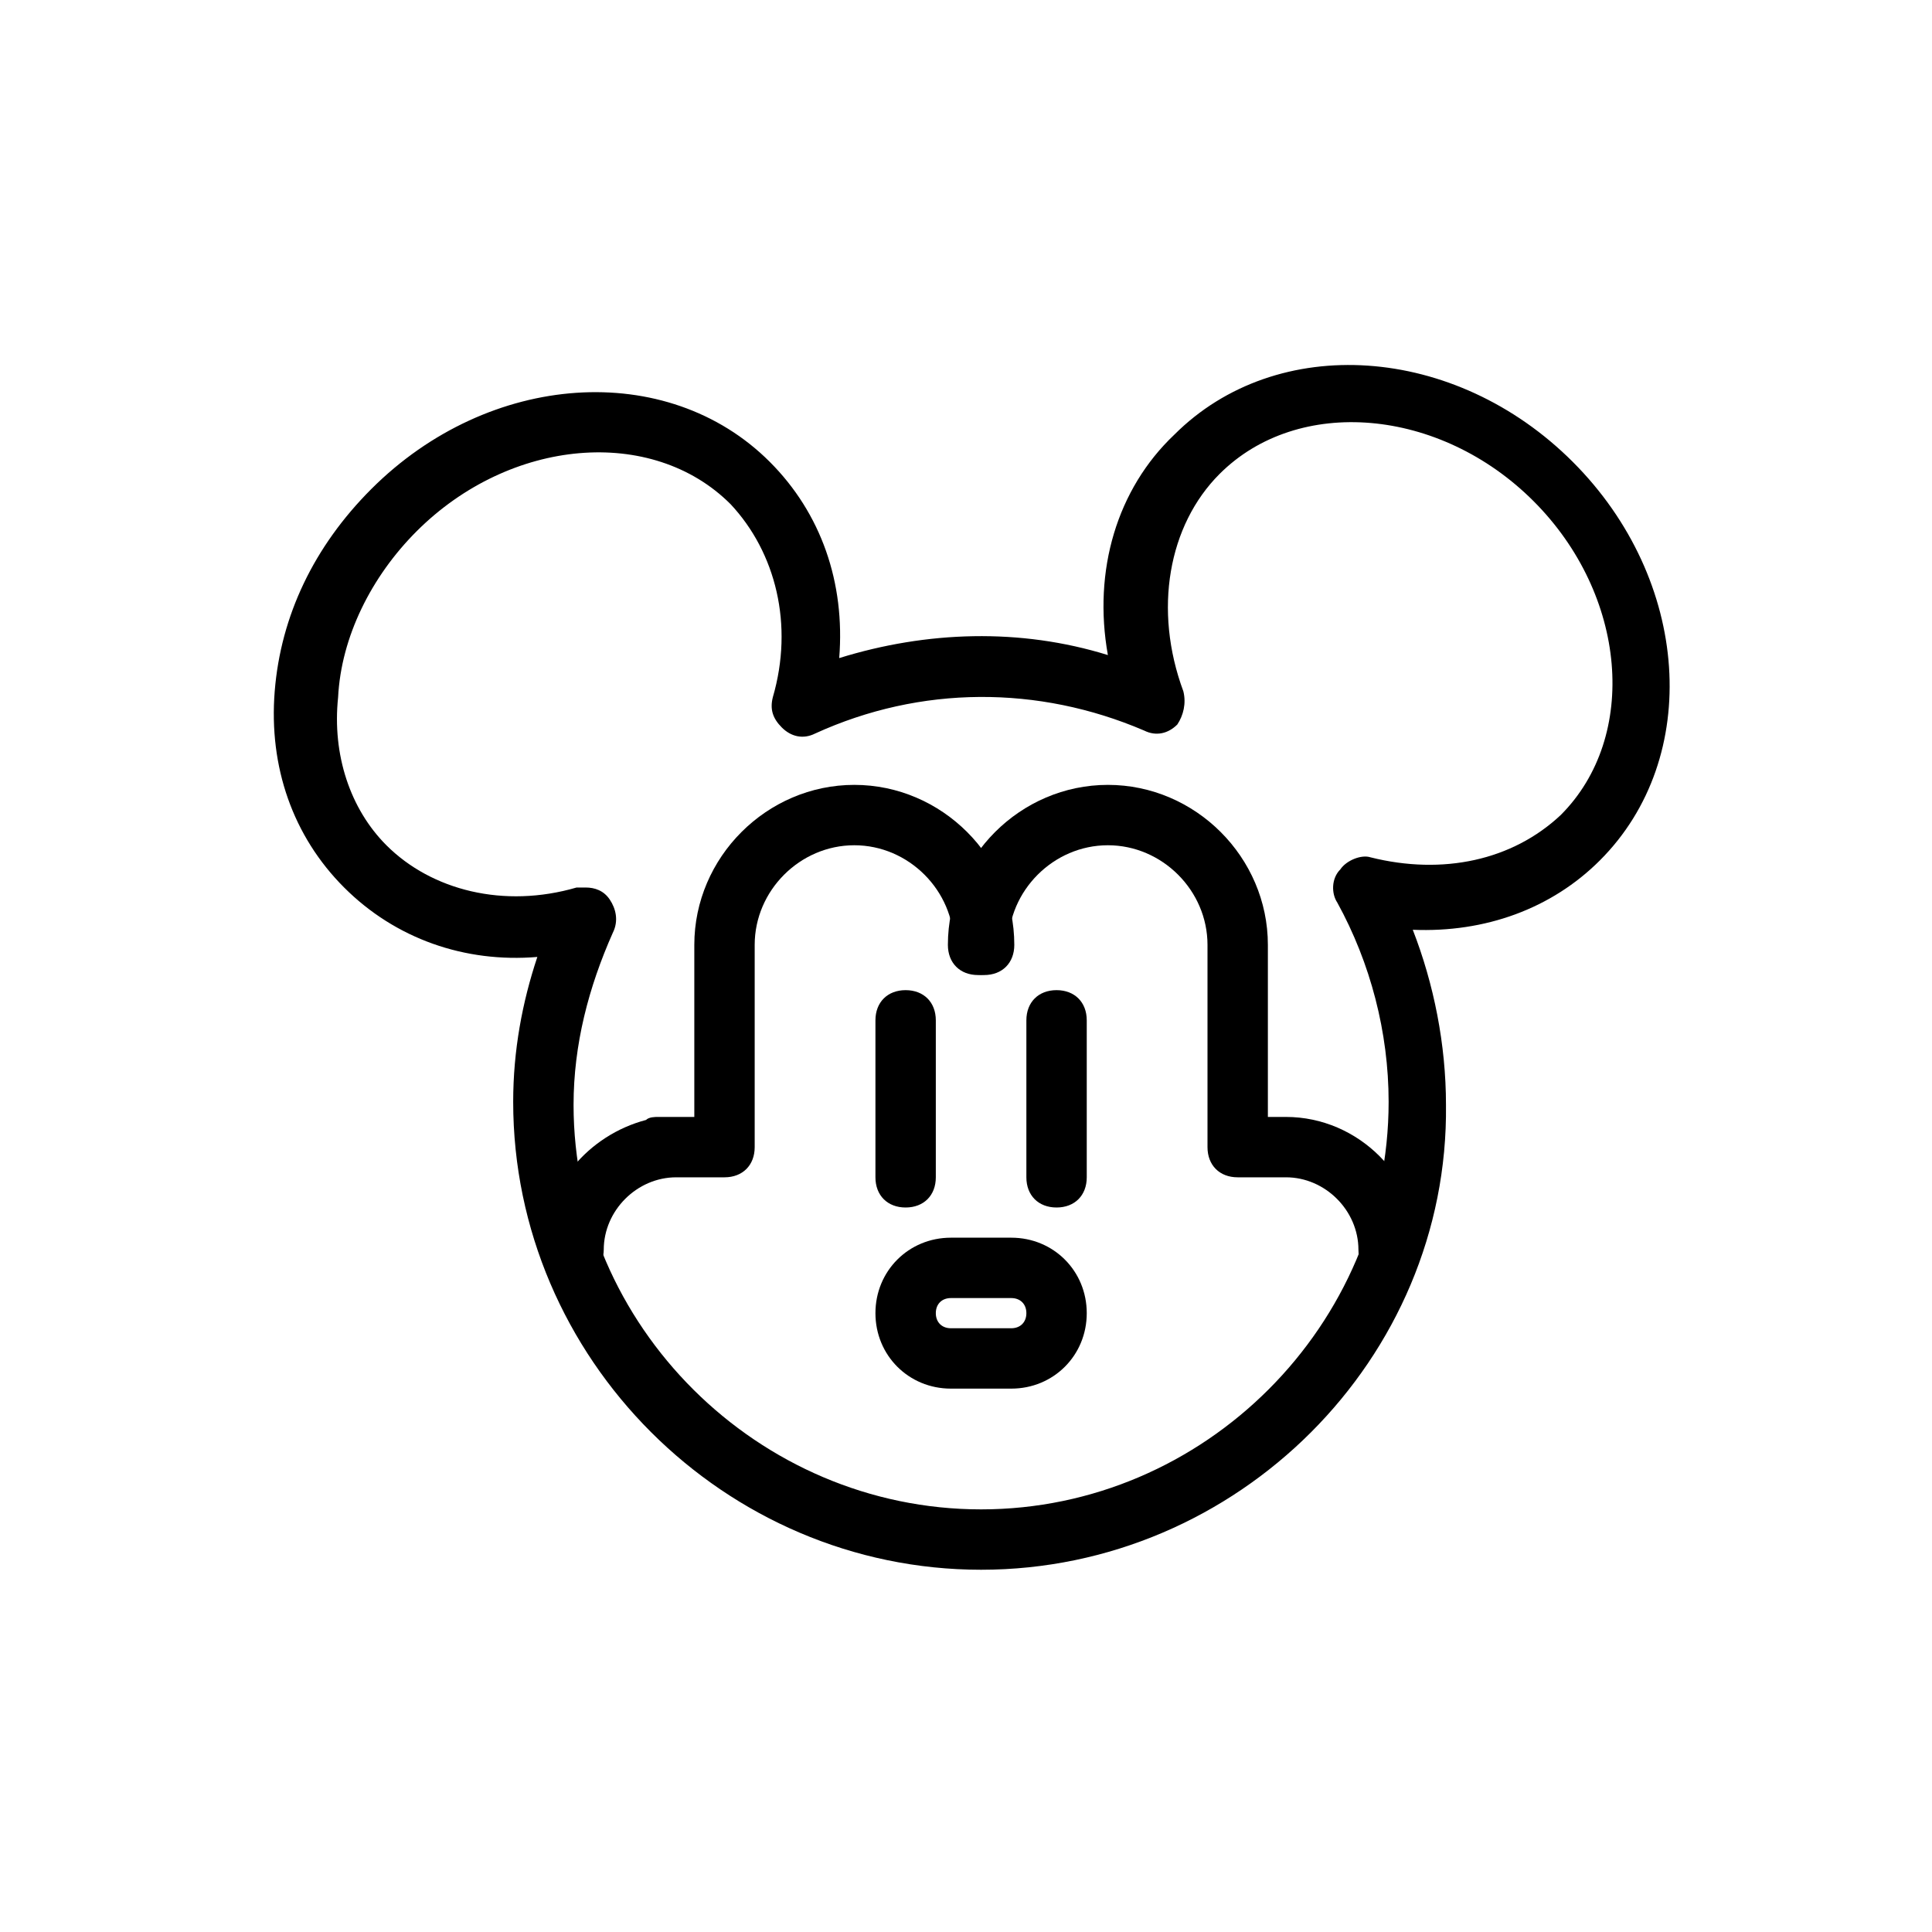 <?xml version="1.0" encoding="utf-8"?>
<!-- Generator: Adobe Illustrator 21.0.2, SVG Export Plug-In . SVG Version: 6.00 Build 0)  -->
<svg version="1.1" id="Ebene_1" xmlns="http://www.w3.org/2000/svg" xmlns:xlink="http://www.w3.org/1999/xlink" x="0px" y="0px"
	 viewBox="0 0 64 64" style="enable-background:new 0 0 64 64;" xml:space="preserve">
<style type="text/css">
	.st0{fill:none;stroke:#000000;stroke-width:2;stroke-linecap:round;stroke-linejoin:round;stroke-miterlimit:10;}
</style>
<path d="M32.5,52C24,52,17,45,17,36.5c0-1.7,0.3-3.3,0.8-4.8c-2.4,0.2-4.7-0.6-6.4-2.3c-1.7-1.7-2.5-4-2.3-6.5
	c0.2-2.5,1.3-4.8,3.2-6.7c3.9-3.9,9.8-4.3,13.2-0.9c1.7,1.7,2.5,4,2.3,6.5c2.9-0.9,6-1,8.9-0.1c-0.5-2.8,0.3-5.5,2.2-7.3
	c3.4-3.4,9.3-3,13.2,0.9l0,0l0,0c3.9,3.9,4.3,9.8,0.9,13.2c-1.6,1.6-3.8,2.4-6.2,2.3c0.7,1.8,1.1,3.8,1.1,5.8C48,45,41,52,32.5,52z
	 M19.4,29.4c0.3,0,0.6,0.1,0.8,0.4c0.2,0.3,0.3,0.7,0.1,1.1c-0.8,1.8-1.3,3.7-1.3,5.7C19,43.9,25.1,50,32.5,50
	C39.9,50,46,43.9,46,36.5c0-2.3-0.6-4.6-1.7-6.6c-0.2-0.3-0.2-0.8,0.1-1.1c0.2-0.3,0.7-0.5,1-0.4c2.4,0.6,4.7,0.1,6.3-1.4
	c2.6-2.6,2.2-7.3-0.9-10.4l0,0c-3.1-3.1-7.8-3.5-10.4-0.9c-1.7,1.7-2.2,4.5-1.2,7.2c0.1,0.4,0,0.8-0.2,1.1c-0.3,0.3-0.7,0.4-1.1,0.2
	c-3.5-1.5-7.4-1.5-10.9,0.1c-0.4,0.2-0.8,0.1-1.1-0.2c-0.3-0.3-0.4-0.6-0.3-1c0.7-2.4,0.1-4.8-1.4-6.4c-2.6-2.6-7.3-2.2-10.4,0.9
	c-1.5,1.5-2.5,3.5-2.6,5.5C11,25,11.6,26.8,12.8,28c1.5,1.5,3.9,2.1,6.3,1.4C19.2,29.4,19.3,29.4,19.4,29.4z"/>
<path d="M35,40c-0.6,0-1-0.4-1-1v-5.2c0-0.6,0.4-1,1-1s1,0.4,1,1V39C36,39.6,35.6,40,35,40z"/>
<path d="M30,40c-0.6,0-1-0.4-1-1v-5.2c0-0.6,0.4-1,1-1s1,0.4,1,1V39C31,39.6,30.6,40,30,40z"/>
<path class="st0" d="M32.5,31.1"/>
<path d="M19,42.4c-0.6,0-1-0.4-1-1c0-2.1,1.5-3.8,3.4-4.3c0.1-0.1,0.3-0.1,0.4-0.1H23v-5.7c0-2.9,2.4-5.3,5.3-5.3s5.3,2.4,5.3,5.3
	c0,0.6-0.4,1-1,1c-0.6,0-1-0.4-1-1c0-1.8-1.5-3.3-3.3-3.3S25,29.5,25,31.3V38c0,0.6-0.4,1-1,1h-1.6c-1.3,0-2.4,1.1-2.4,2.4
	C20,41.9,19.6,42.4,19,42.4z"/>
<path d="M46,42.4c-0.6,0-1-0.4-1-1c0-1.3-1.1-2.4-2.4-2.4H41c-0.6,0-1-0.4-1-1v-6.7c0-1.8-1.5-3.3-3.3-3.3s-3.3,1.5-3.3,3.3
	c0,0.6-0.4,1-1,1c-0.6,0-1-0.4-1-1c0-2.9,2.4-5.3,5.3-5.3s5.3,2.4,5.3,5.3V37h0.6c2.4,0,4.4,2,4.4,4.4C47,41.9,46.6,42.4,46,42.4z"
	/>
<path d="M33.5,46h-2c-1.4,0-2.5-1.1-2.5-2.5s1.1-2.5,2.5-2.5h2c1.4,0,2.5,1.1,2.5,2.5S34.9,46,33.5,46z M31.5,43
	c-0.3,0-0.5,0.2-0.5,0.5s0.2,0.5,0.5,0.5h2c0.3,0,0.5-0.2,0.5-0.5S33.8,43,33.5,43H31.5z"/>
</svg>
